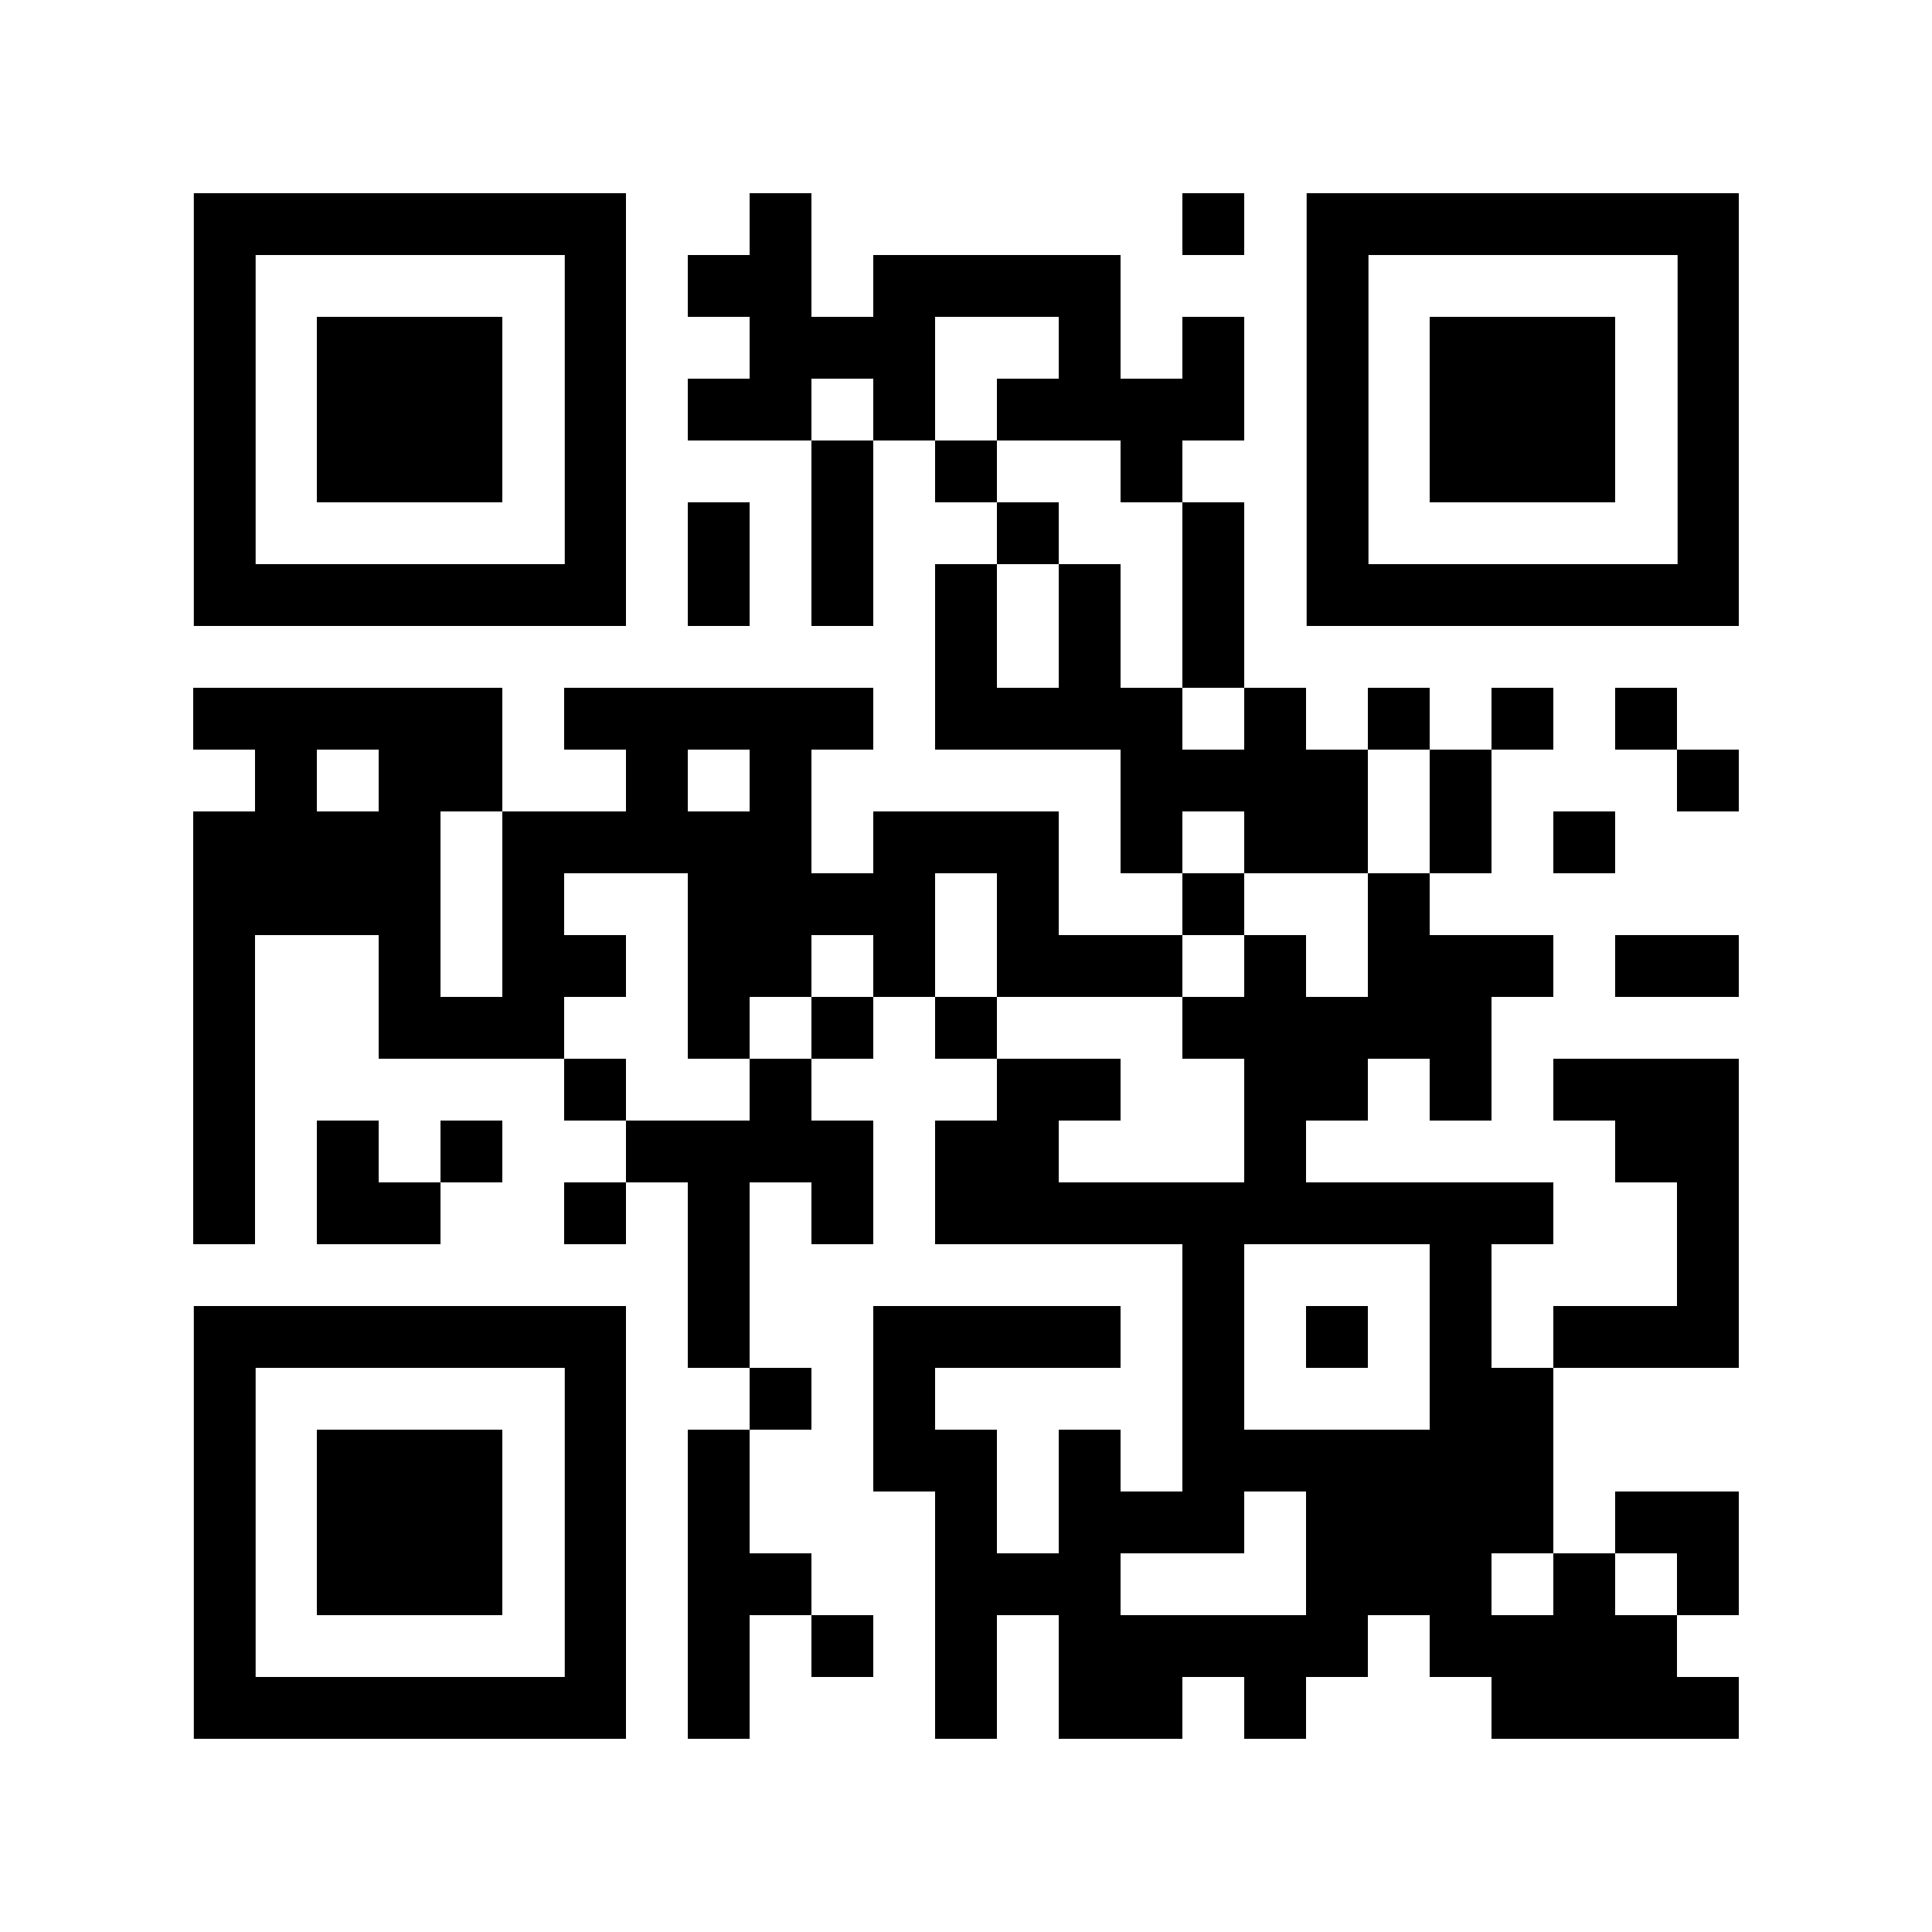 <?xml version="1.0" encoding="utf-8"?>
<svg xmlns="http://www.w3.org/2000/svg" xmlns:xlink="http://www.w3.org/1999/xlink" version="1.1" width="500" height="500" viewBox="0 0 2000 2000" x="0" y="0" shape-rendering="crispEdges"><defs></defs><rect x="0" y="0" width="2000" height="2000" fill="#ffffff"></rect><rect x="776" y="200" width="64" height="64" fill="#000000"></rect><rect x="1224" y="200" width="64" height="64" fill="#000000"></rect><rect x="712" y="264" width="64" height="64" fill="#000000"></rect><rect x="776" y="264" width="64" height="64" fill="#000000"></rect><rect x="904" y="264" width="64" height="64" fill="#000000"></rect><rect x="968" y="264" width="64" height="64" fill="#000000"></rect><rect x="1032" y="264" width="64" height="64" fill="#000000"></rect><rect x="1096" y="264" width="64" height="64" fill="#000000"></rect><rect x="776" y="328" width="64" height="64" fill="#000000"></rect><rect x="840" y="328" width="64" height="64" fill="#000000"></rect><rect x="904" y="328" width="64" height="64" fill="#000000"></rect><rect x="1096" y="328" width="64" height="64" fill="#000000"></rect><rect x="1224" y="328" width="64" height="64" fill="#000000"></rect><rect x="712" y="392" width="64" height="64" fill="#000000"></rect><rect x="776" y="392" width="64" height="64" fill="#000000"></rect><rect x="904" y="392" width="64" height="64" fill="#000000"></rect><rect x="1032" y="392" width="64" height="64" fill="#000000"></rect><rect x="1096" y="392" width="64" height="64" fill="#000000"></rect><rect x="1160" y="392" width="64" height="64" fill="#000000"></rect><rect x="1224" y="392" width="64" height="64" fill="#000000"></rect><rect x="840" y="456" width="64" height="64" fill="#000000"></rect><rect x="968" y="456" width="64" height="64" fill="#000000"></rect><rect x="1160" y="456" width="64" height="64" fill="#000000"></rect><rect x="712" y="520" width="64" height="64" fill="#000000"></rect><rect x="840" y="520" width="64" height="64" fill="#000000"></rect><rect x="1032" y="520" width="64" height="64" fill="#000000"></rect><rect x="1224" y="520" width="64" height="64" fill="#000000"></rect><rect x="712" y="584" width="64" height="64" fill="#000000"></rect><rect x="840" y="584" width="64" height="64" fill="#000000"></rect><rect x="968" y="584" width="64" height="64" fill="#000000"></rect><rect x="1096" y="584" width="64" height="64" fill="#000000"></rect><rect x="1224" y="584" width="64" height="64" fill="#000000"></rect><rect x="968" y="648" width="64" height="64" fill="#000000"></rect><rect x="1096" y="648" width="64" height="64" fill="#000000"></rect><rect x="1224" y="648" width="64" height="64" fill="#000000"></rect><rect x="200" y="712" width="64" height="64" fill="#000000"></rect><rect x="264" y="712" width="64" height="64" fill="#000000"></rect><rect x="328" y="712" width="64" height="64" fill="#000000"></rect><rect x="392" y="712" width="64" height="64" fill="#000000"></rect><rect x="456" y="712" width="64" height="64" fill="#000000"></rect><rect x="584" y="712" width="64" height="64" fill="#000000"></rect><rect x="648" y="712" width="64" height="64" fill="#000000"></rect><rect x="712" y="712" width="64" height="64" fill="#000000"></rect><rect x="776" y="712" width="64" height="64" fill="#000000"></rect><rect x="840" y="712" width="64" height="64" fill="#000000"></rect><rect x="968" y="712" width="64" height="64" fill="#000000"></rect><rect x="1032" y="712" width="64" height="64" fill="#000000"></rect><rect x="1096" y="712" width="64" height="64" fill="#000000"></rect><rect x="1160" y="712" width="64" height="64" fill="#000000"></rect><rect x="1288" y="712" width="64" height="64" fill="#000000"></rect><rect x="1416" y="712" width="64" height="64" fill="#000000"></rect><rect x="1544" y="712" width="64" height="64" fill="#000000"></rect><rect x="1672" y="712" width="64" height="64" fill="#000000"></rect><rect x="264" y="776" width="64" height="64" fill="#000000"></rect><rect x="392" y="776" width="64" height="64" fill="#000000"></rect><rect x="456" y="776" width="64" height="64" fill="#000000"></rect><rect x="648" y="776" width="64" height="64" fill="#000000"></rect><rect x="776" y="776" width="64" height="64" fill="#000000"></rect><rect x="1160" y="776" width="64" height="64" fill="#000000"></rect><rect x="1224" y="776" width="64" height="64" fill="#000000"></rect><rect x="1288" y="776" width="64" height="64" fill="#000000"></rect><rect x="1352" y="776" width="64" height="64" fill="#000000"></rect><rect x="1480" y="776" width="64" height="64" fill="#000000"></rect><rect x="1736" y="776" width="64" height="64" fill="#000000"></rect><rect x="200" y="840" width="64" height="64" fill="#000000"></rect><rect x="264" y="840" width="64" height="64" fill="#000000"></rect><rect x="328" y="840" width="64" height="64" fill="#000000"></rect><rect x="392" y="840" width="64" height="64" fill="#000000"></rect><rect x="520" y="840" width="64" height="64" fill="#000000"></rect><rect x="584" y="840" width="64" height="64" fill="#000000"></rect><rect x="648" y="840" width="64" height="64" fill="#000000"></rect><rect x="712" y="840" width="64" height="64" fill="#000000"></rect><rect x="776" y="840" width="64" height="64" fill="#000000"></rect><rect x="904" y="840" width="64" height="64" fill="#000000"></rect><rect x="968" y="840" width="64" height="64" fill="#000000"></rect><rect x="1032" y="840" width="64" height="64" fill="#000000"></rect><rect x="1160" y="840" width="64" height="64" fill="#000000"></rect><rect x="1288" y="840" width="64" height="64" fill="#000000"></rect><rect x="1352" y="840" width="64" height="64" fill="#000000"></rect><rect x="1480" y="840" width="64" height="64" fill="#000000"></rect><rect x="1608" y="840" width="64" height="64" fill="#000000"></rect><rect x="200" y="904" width="64" height="64" fill="#000000"></rect><rect x="264" y="904" width="64" height="64" fill="#000000"></rect><rect x="328" y="904" width="64" height="64" fill="#000000"></rect><rect x="392" y="904" width="64" height="64" fill="#000000"></rect><rect x="520" y="904" width="64" height="64" fill="#000000"></rect><rect x="712" y="904" width="64" height="64" fill="#000000"></rect><rect x="776" y="904" width="64" height="64" fill="#000000"></rect><rect x="840" y="904" width="64" height="64" fill="#000000"></rect><rect x="904" y="904" width="64" height="64" fill="#000000"></rect><rect x="1032" y="904" width="64" height="64" fill="#000000"></rect><rect x="1224" y="904" width="64" height="64" fill="#000000"></rect><rect x="1416" y="904" width="64" height="64" fill="#000000"></rect><rect x="200" y="968" width="64" height="64" fill="#000000"></rect><rect x="392" y="968" width="64" height="64" fill="#000000"></rect><rect x="520" y="968" width="64" height="64" fill="#000000"></rect><rect x="584" y="968" width="64" height="64" fill="#000000"></rect><rect x="712" y="968" width="64" height="64" fill="#000000"></rect><rect x="776" y="968" width="64" height="64" fill="#000000"></rect><rect x="904" y="968" width="64" height="64" fill="#000000"></rect><rect x="1032" y="968" width="64" height="64" fill="#000000"></rect><rect x="1096" y="968" width="64" height="64" fill="#000000"></rect><rect x="1160" y="968" width="64" height="64" fill="#000000"></rect><rect x="1288" y="968" width="64" height="64" fill="#000000"></rect><rect x="1416" y="968" width="64" height="64" fill="#000000"></rect><rect x="1480" y="968" width="64" height="64" fill="#000000"></rect><rect x="1544" y="968" width="64" height="64" fill="#000000"></rect><rect x="1672" y="968" width="64" height="64" fill="#000000"></rect><rect x="1736" y="968" width="64" height="64" fill="#000000"></rect><rect x="200" y="1032" width="64" height="64" fill="#000000"></rect><rect x="392" y="1032" width="64" height="64" fill="#000000"></rect><rect x="456" y="1032" width="64" height="64" fill="#000000"></rect><rect x="520" y="1032" width="64" height="64" fill="#000000"></rect><rect x="712" y="1032" width="64" height="64" fill="#000000"></rect><rect x="840" y="1032" width="64" height="64" fill="#000000"></rect><rect x="968" y="1032" width="64" height="64" fill="#000000"></rect><rect x="1224" y="1032" width="64" height="64" fill="#000000"></rect><rect x="1288" y="1032" width="64" height="64" fill="#000000"></rect><rect x="1352" y="1032" width="64" height="64" fill="#000000"></rect><rect x="1416" y="1032" width="64" height="64" fill="#000000"></rect><rect x="1480" y="1032" width="64" height="64" fill="#000000"></rect><rect x="200" y="1096" width="64" height="64" fill="#000000"></rect><rect x="584" y="1096" width="64" height="64" fill="#000000"></rect><rect x="776" y="1096" width="64" height="64" fill="#000000"></rect><rect x="1032" y="1096" width="64" height="64" fill="#000000"></rect><rect x="1096" y="1096" width="64" height="64" fill="#000000"></rect><rect x="1288" y="1096" width="64" height="64" fill="#000000"></rect><rect x="1352" y="1096" width="64" height="64" fill="#000000"></rect><rect x="1480" y="1096" width="64" height="64" fill="#000000"></rect><rect x="1608" y="1096" width="64" height="64" fill="#000000"></rect><rect x="1672" y="1096" width="64" height="64" fill="#000000"></rect><rect x="1736" y="1096" width="64" height="64" fill="#000000"></rect><rect x="200" y="1160" width="64" height="64" fill="#000000"></rect><rect x="328" y="1160" width="64" height="64" fill="#000000"></rect><rect x="456" y="1160" width="64" height="64" fill="#000000"></rect><rect x="648" y="1160" width="64" height="64" fill="#000000"></rect><rect x="712" y="1160" width="64" height="64" fill="#000000"></rect><rect x="776" y="1160" width="64" height="64" fill="#000000"></rect><rect x="840" y="1160" width="64" height="64" fill="#000000"></rect><rect x="968" y="1160" width="64" height="64" fill="#000000"></rect><rect x="1032" y="1160" width="64" height="64" fill="#000000"></rect><rect x="1288" y="1160" width="64" height="64" fill="#000000"></rect><rect x="1672" y="1160" width="64" height="64" fill="#000000"></rect><rect x="1736" y="1160" width="64" height="64" fill="#000000"></rect><rect x="200" y="1224" width="64" height="64" fill="#000000"></rect><rect x="328" y="1224" width="64" height="64" fill="#000000"></rect><rect x="392" y="1224" width="64" height="64" fill="#000000"></rect><rect x="584" y="1224" width="64" height="64" fill="#000000"></rect><rect x="712" y="1224" width="64" height="64" fill="#000000"></rect><rect x="840" y="1224" width="64" height="64" fill="#000000"></rect><rect x="968" y="1224" width="64" height="64" fill="#000000"></rect><rect x="1032" y="1224" width="64" height="64" fill="#000000"></rect><rect x="1096" y="1224" width="64" height="64" fill="#000000"></rect><rect x="1160" y="1224" width="64" height="64" fill="#000000"></rect><rect x="1224" y="1224" width="64" height="64" fill="#000000"></rect><rect x="1288" y="1224" width="64" height="64" fill="#000000"></rect><rect x="1352" y="1224" width="64" height="64" fill="#000000"></rect><rect x="1416" y="1224" width="64" height="64" fill="#000000"></rect><rect x="1480" y="1224" width="64" height="64" fill="#000000"></rect><rect x="1544" y="1224" width="64" height="64" fill="#000000"></rect><rect x="1736" y="1224" width="64" height="64" fill="#000000"></rect><rect x="712" y="1288" width="64" height="64" fill="#000000"></rect><rect x="1224" y="1288" width="64" height="64" fill="#000000"></rect><rect x="1480" y="1288" width="64" height="64" fill="#000000"></rect><rect x="1736" y="1288" width="64" height="64" fill="#000000"></rect><rect x="712" y="1352" width="64" height="64" fill="#000000"></rect><rect x="904" y="1352" width="64" height="64" fill="#000000"></rect><rect x="968" y="1352" width="64" height="64" fill="#000000"></rect><rect x="1032" y="1352" width="64" height="64" fill="#000000"></rect><rect x="1096" y="1352" width="64" height="64" fill="#000000"></rect><rect x="1224" y="1352" width="64" height="64" fill="#000000"></rect><rect x="1352" y="1352" width="64" height="64" fill="#000000"></rect><rect x="1480" y="1352" width="64" height="64" fill="#000000"></rect><rect x="1608" y="1352" width="64" height="64" fill="#000000"></rect><rect x="1672" y="1352" width="64" height="64" fill="#000000"></rect><rect x="1736" y="1352" width="64" height="64" fill="#000000"></rect><rect x="776" y="1416" width="64" height="64" fill="#000000"></rect><rect x="904" y="1416" width="64" height="64" fill="#000000"></rect><rect x="1224" y="1416" width="64" height="64" fill="#000000"></rect><rect x="1480" y="1416" width="64" height="64" fill="#000000"></rect><rect x="1544" y="1416" width="64" height="64" fill="#000000"></rect><rect x="712" y="1480" width="64" height="64" fill="#000000"></rect><rect x="904" y="1480" width="64" height="64" fill="#000000"></rect><rect x="968" y="1480" width="64" height="64" fill="#000000"></rect><rect x="1096" y="1480" width="64" height="64" fill="#000000"></rect><rect x="1224" y="1480" width="64" height="64" fill="#000000"></rect><rect x="1288" y="1480" width="64" height="64" fill="#000000"></rect><rect x="1352" y="1480" width="64" height="64" fill="#000000"></rect><rect x="1416" y="1480" width="64" height="64" fill="#000000"></rect><rect x="1480" y="1480" width="64" height="64" fill="#000000"></rect><rect x="1544" y="1480" width="64" height="64" fill="#000000"></rect><rect x="712" y="1544" width="64" height="64" fill="#000000"></rect><rect x="968" y="1544" width="64" height="64" fill="#000000"></rect><rect x="1096" y="1544" width="64" height="64" fill="#000000"></rect><rect x="1160" y="1544" width="64" height="64" fill="#000000"></rect><rect x="1224" y="1544" width="64" height="64" fill="#000000"></rect><rect x="1352" y="1544" width="64" height="64" fill="#000000"></rect><rect x="1416" y="1544" width="64" height="64" fill="#000000"></rect><rect x="1480" y="1544" width="64" height="64" fill="#000000"></rect><rect x="1544" y="1544" width="64" height="64" fill="#000000"></rect><rect x="1672" y="1544" width="64" height="64" fill="#000000"></rect><rect x="1736" y="1544" width="64" height="64" fill="#000000"></rect><rect x="712" y="1608" width="64" height="64" fill="#000000"></rect><rect x="776" y="1608" width="64" height="64" fill="#000000"></rect><rect x="968" y="1608" width="64" height="64" fill="#000000"></rect><rect x="1032" y="1608" width="64" height="64" fill="#000000"></rect><rect x="1096" y="1608" width="64" height="64" fill="#000000"></rect><rect x="1352" y="1608" width="64" height="64" fill="#000000"></rect><rect x="1416" y="1608" width="64" height="64" fill="#000000"></rect><rect x="1480" y="1608" width="64" height="64" fill="#000000"></rect><rect x="1608" y="1608" width="64" height="64" fill="#000000"></rect><rect x="1736" y="1608" width="64" height="64" fill="#000000"></rect><rect x="712" y="1672" width="64" height="64" fill="#000000"></rect><rect x="840" y="1672" width="64" height="64" fill="#000000"></rect><rect x="968" y="1672" width="64" height="64" fill="#000000"></rect><rect x="1096" y="1672" width="64" height="64" fill="#000000"></rect><rect x="1160" y="1672" width="64" height="64" fill="#000000"></rect><rect x="1224" y="1672" width="64" height="64" fill="#000000"></rect><rect x="1288" y="1672" width="64" height="64" fill="#000000"></rect><rect x="1352" y="1672" width="64" height="64" fill="#000000"></rect><rect x="1480" y="1672" width="64" height="64" fill="#000000"></rect><rect x="1544" y="1672" width="64" height="64" fill="#000000"></rect><rect x="1608" y="1672" width="64" height="64" fill="#000000"></rect><rect x="1672" y="1672" width="64" height="64" fill="#000000"></rect><rect x="712" y="1736" width="64" height="64" fill="#000000"></rect><rect x="968" y="1736" width="64" height="64" fill="#000000"></rect><rect x="1096" y="1736" width="64" height="64" fill="#000000"></rect><rect x="1160" y="1736" width="64" height="64" fill="#000000"></rect><rect x="1288" y="1736" width="64" height="64" fill="#000000"></rect><rect x="1544" y="1736" width="64" height="64" fill="#000000"></rect><rect x="1608" y="1736" width="64" height="64" fill="#000000"></rect><rect x="1672" y="1736" width="64" height="64" fill="#000000"></rect><rect x="1736" y="1736" width="64" height="64" fill="#000000"></rect><svg version="1.1" id="Ebene_1" x="200" y="200" width="448" height="448" viewBox="0 0 699.988 699.986" enable-background="new 0 0 699.988 699.986" xml:space="preserve" shape-rendering="auto">
<path fill="#000000" d="M600.99,0h-100h-99.997h-0.001h-99.997h-99.998h-99.998H1v99.998v99.998v99.998v99.999v99.997v99.998v99.998  h99.999h99.998h99.998h99.997h0.001h99.997h100h99.998v-99.998V499.99v-99.997v-99.999v-99.998V99.998V0H600.99z M600.99,199.996  v99.998v99.999v99.997v99.998h-100h-99.997h-0.001h-99.997h-99.998h-99.998V499.99v-99.997v-99.999v-99.998V99.998h99.998h99.998  h99.997h0.001h99.997h100V199.996z"></path>
</svg>
<svg version="1.0" id="Ebene_1" x="200" y="200" width="448" height="448" viewBox="0 0 699.988 699.988" enable-background="new 0 0 699.988 699.988" xml:space="preserve" shape-rendering="auto">
<polygon fill="#000000" points="399.994,199.997 399.992,199.997 299.996,199.997 199.998,199.997 199.998,299.994 199.998,399.994   199.998,499.991 299.996,499.991 399.992,499.991 399.994,499.991 499.99,499.991 499.99,399.994 499.99,299.994 499.99,199.997 "></polygon>
</svg>
<svg version="1.1" id="Ebene_1" x="1352" y="200" width="448" height="448" viewBox="0 0 699.988 699.986" enable-background="new 0 0 699.988 699.986" xml:space="preserve" shape-rendering="auto">
<path fill="#000000" d="M600.99,0h-100h-99.997h-0.001h-99.997h-99.998h-99.998H1v99.998v99.998v99.998v99.999v99.997v99.998v99.998  h99.999h99.998h99.998h99.997h0.001h99.997h100h99.998v-99.998V499.99v-99.997v-99.999v-99.998V99.998V0H600.99z M600.99,199.996  v99.998v99.999v99.997v99.998h-100h-99.997h-0.001h-99.997h-99.998h-99.998V499.99v-99.997v-99.999v-99.998V99.998h99.998h99.998  h99.997h0.001h99.997h100V199.996z"></path>
</svg>
<svg version="1.0" id="Ebene_1" x="1352" y="200" width="448" height="448" viewBox="0 0 699.988 699.988" enable-background="new 0 0 699.988 699.988" xml:space="preserve" shape-rendering="auto">
<polygon fill="#000000" points="399.994,199.997 399.992,199.997 299.996,199.997 199.998,199.997 199.998,299.994 199.998,399.994   199.998,499.991 299.996,499.991 399.992,499.991 399.994,499.991 499.99,499.991 499.99,399.994 499.99,299.994 499.99,199.997 "></polygon>
</svg>
<svg version="1.1" id="Ebene_1" x="200" y="1352" width="448" height="448" viewBox="0 0 699.988 699.986" enable-background="new 0 0 699.988 699.986" xml:space="preserve" shape-rendering="auto">
<path fill="#000000" d="M600.99,0h-100h-99.997h-0.001h-99.997h-99.998h-99.998H1v99.998v99.998v99.998v99.999v99.997v99.998v99.998  h99.999h99.998h99.998h99.997h0.001h99.997h100h99.998v-99.998V499.99v-99.997v-99.999v-99.998V99.998V0H600.99z M600.99,199.996  v99.998v99.999v99.997v99.998h-100h-99.997h-0.001h-99.997h-99.998h-99.998V499.99v-99.997v-99.999v-99.998V99.998h99.998h99.998  h99.997h0.001h99.997h100V199.996z"></path>
</svg>
<svg version="1.0" id="Ebene_1" x="200" y="1352" width="448" height="448" viewBox="0 0 699.988 699.988" enable-background="new 0 0 699.988 699.988" xml:space="preserve" shape-rendering="auto">
<polygon fill="#000000" points="399.994,199.997 399.992,199.997 299.996,199.997 199.998,199.997 199.998,299.994 199.998,399.994   199.998,499.991 299.996,499.991 399.992,499.991 399.994,499.991 499.99,499.991 499.99,399.994 499.99,299.994 499.99,199.997 "></polygon>
</svg>
</svg>

